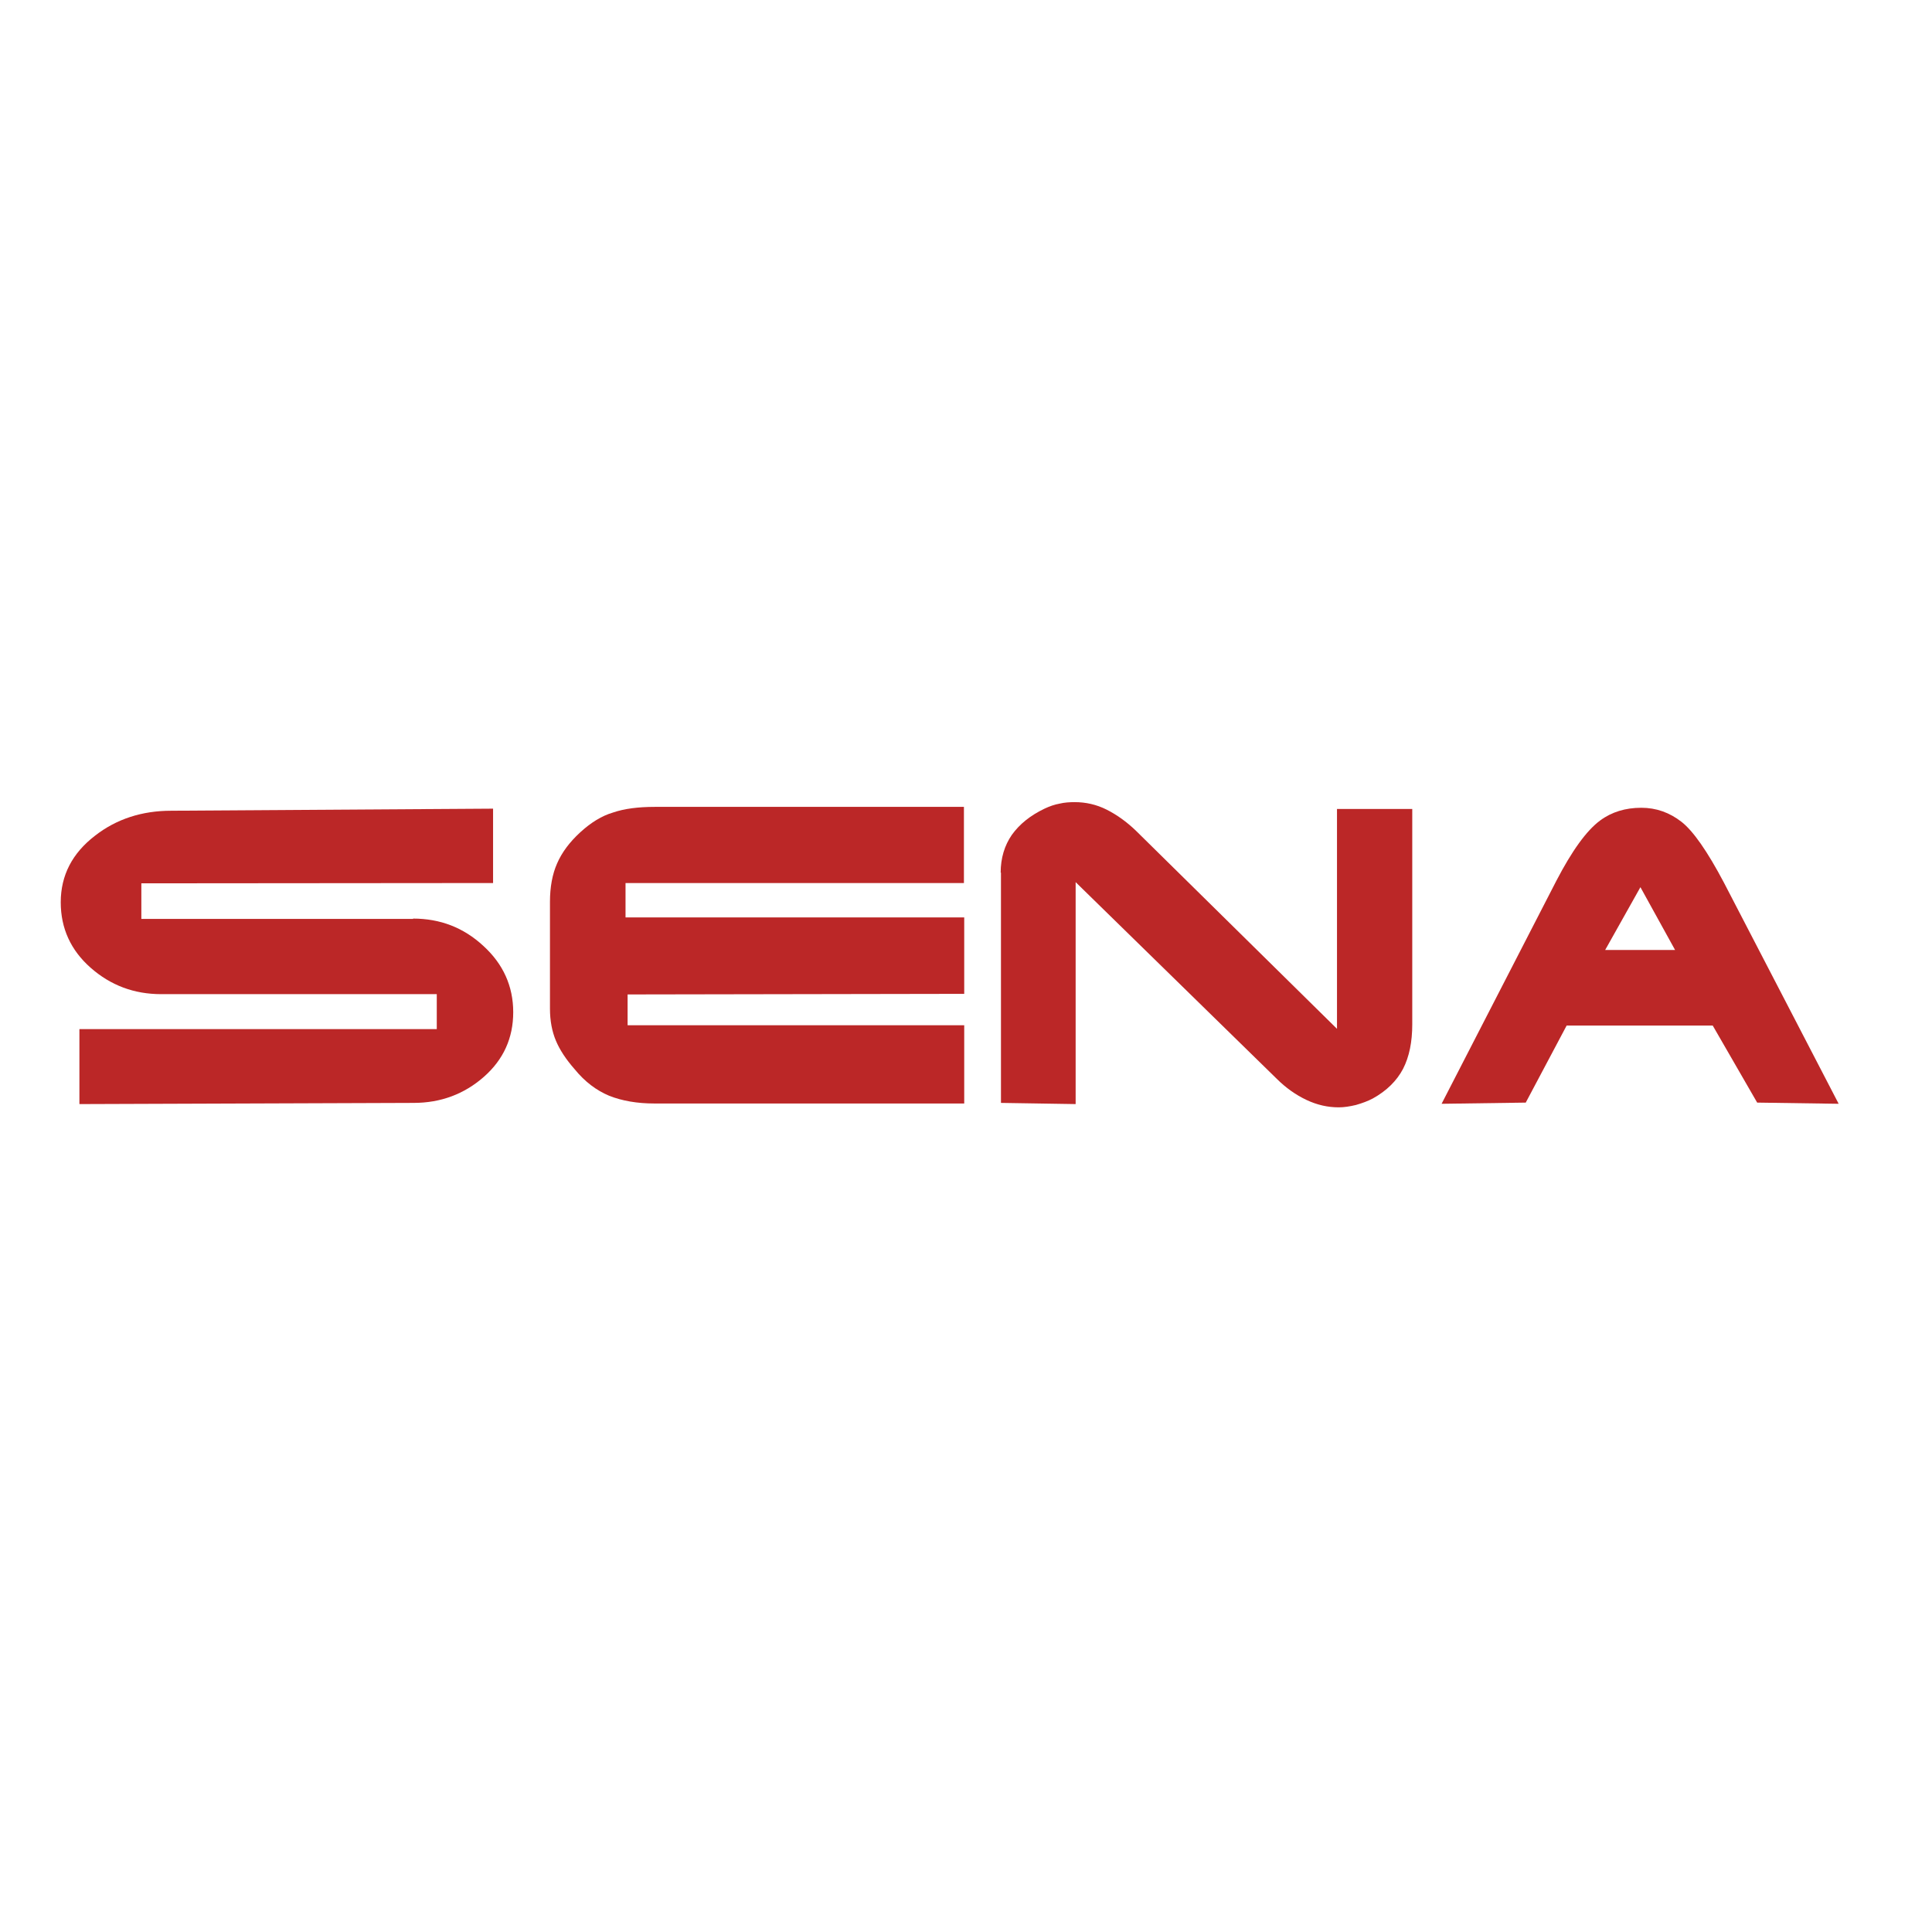 <?xml version="1.0" encoding="utf-8"?>
<!-- Generator: Adobe Illustrator 19.2.1, SVG Export Plug-In . SVG Version: 6.00 Build 0)  -->
<svg version="1.1" id="layer" xmlns="http://www.w3.org/2000/svg" xmlns:xlink="http://www.w3.org/1999/xlink" x="0px" y="0px"
	 viewBox="0 0 652 652" style="enable-background:new 0 0 652 652;" xml:space="preserve">
<style type="text/css">
	.st0{fill:#BB2727;}
</style>
<g>
	<path class="st0" d="M139.4,310c9.1,0,17,3,23.7,9.2c6.7,6.1,10.1,13.6,10.1,22.4c0,8.7-3.3,16-9.9,21.8
		c-6.6,5.8-14.5,8.8-23.7,8.8l-112.8,0.4v-25.3h120.6v-11.8h-93c-9.2,0-17.1-3-23.8-8.9c-6.7-5.9-10.1-13.3-10.1-22.1
		c0-9.1,3.9-16.6,11.6-22.5c7.2-5.6,15.8-8.4,25.7-8.4l108.6-0.7v25.1l-118.7,0.1v12H139.4z"/>
	<path class="st0" d="M221,272.3h104.3V298H211.1v11.6h114.3v25.8l-113.6,0.2V346h113.6v26.4H220.8c-5.8,0-10.9-0.9-15.2-2.6
		c-4.3-1.8-8.2-4.7-11.7-9c-2.9-3.3-5-6.5-6.3-9.6c-1.3-3.1-2-6.7-2-10.8v-36.1c0-4.9,0.8-9.3,2.4-12.9c1.6-3.7,4.2-7.2,7.8-10.5
		c3.6-3.3,7.3-5.6,11.1-6.7C210.7,272.9,215.4,272.3,221,272.3"/>
	<path class="st0" d="M337.7,294.5c0-4.9,1.3-9.2,3.8-12.8c2.6-3.6,6.2-6.5,11-8.8c1.7-0.8,3.4-1.4,5.1-1.7c1.7-0.4,3.4-0.5,5.1-0.5
		c3.7,0,7.3,0.8,10.7,2.5c3.4,1.7,6.8,4.1,10,7.2l67.8,66.8V273h25.4v72.7c0,5.9-1,10.9-3.1,15c-2.1,4-5.5,7.4-10.2,10
		c-1.7,0.9-3.6,1.6-5.7,2.2c-2.1,0.5-4,0.8-5.8,0.8c-3.7,0-7.3-0.8-10.9-2.5c-3.6-1.7-7-4.1-10.1-7.2l-67.8-66.3v74.9l-25.2-0.4
		V294.5z"/>
	<path class="st0" d="M514.9,372.1l-28.4,0.4l38.7-75.2c5.3-10.2,10.2-17,14.8-20.4c3.9-2.9,8.6-4.3,13.9-4.3c5,0,9.5,1.6,13.5,4.7
		c4,3.1,8.8,10,14.4,20.6l38.7,74.6l-27.5-0.4l-15-26h-49.3L514.9,372.1z M541.7,320.6h23.6l-11.7-21.2L541.7,320.6z"/>
</g>
</svg>
